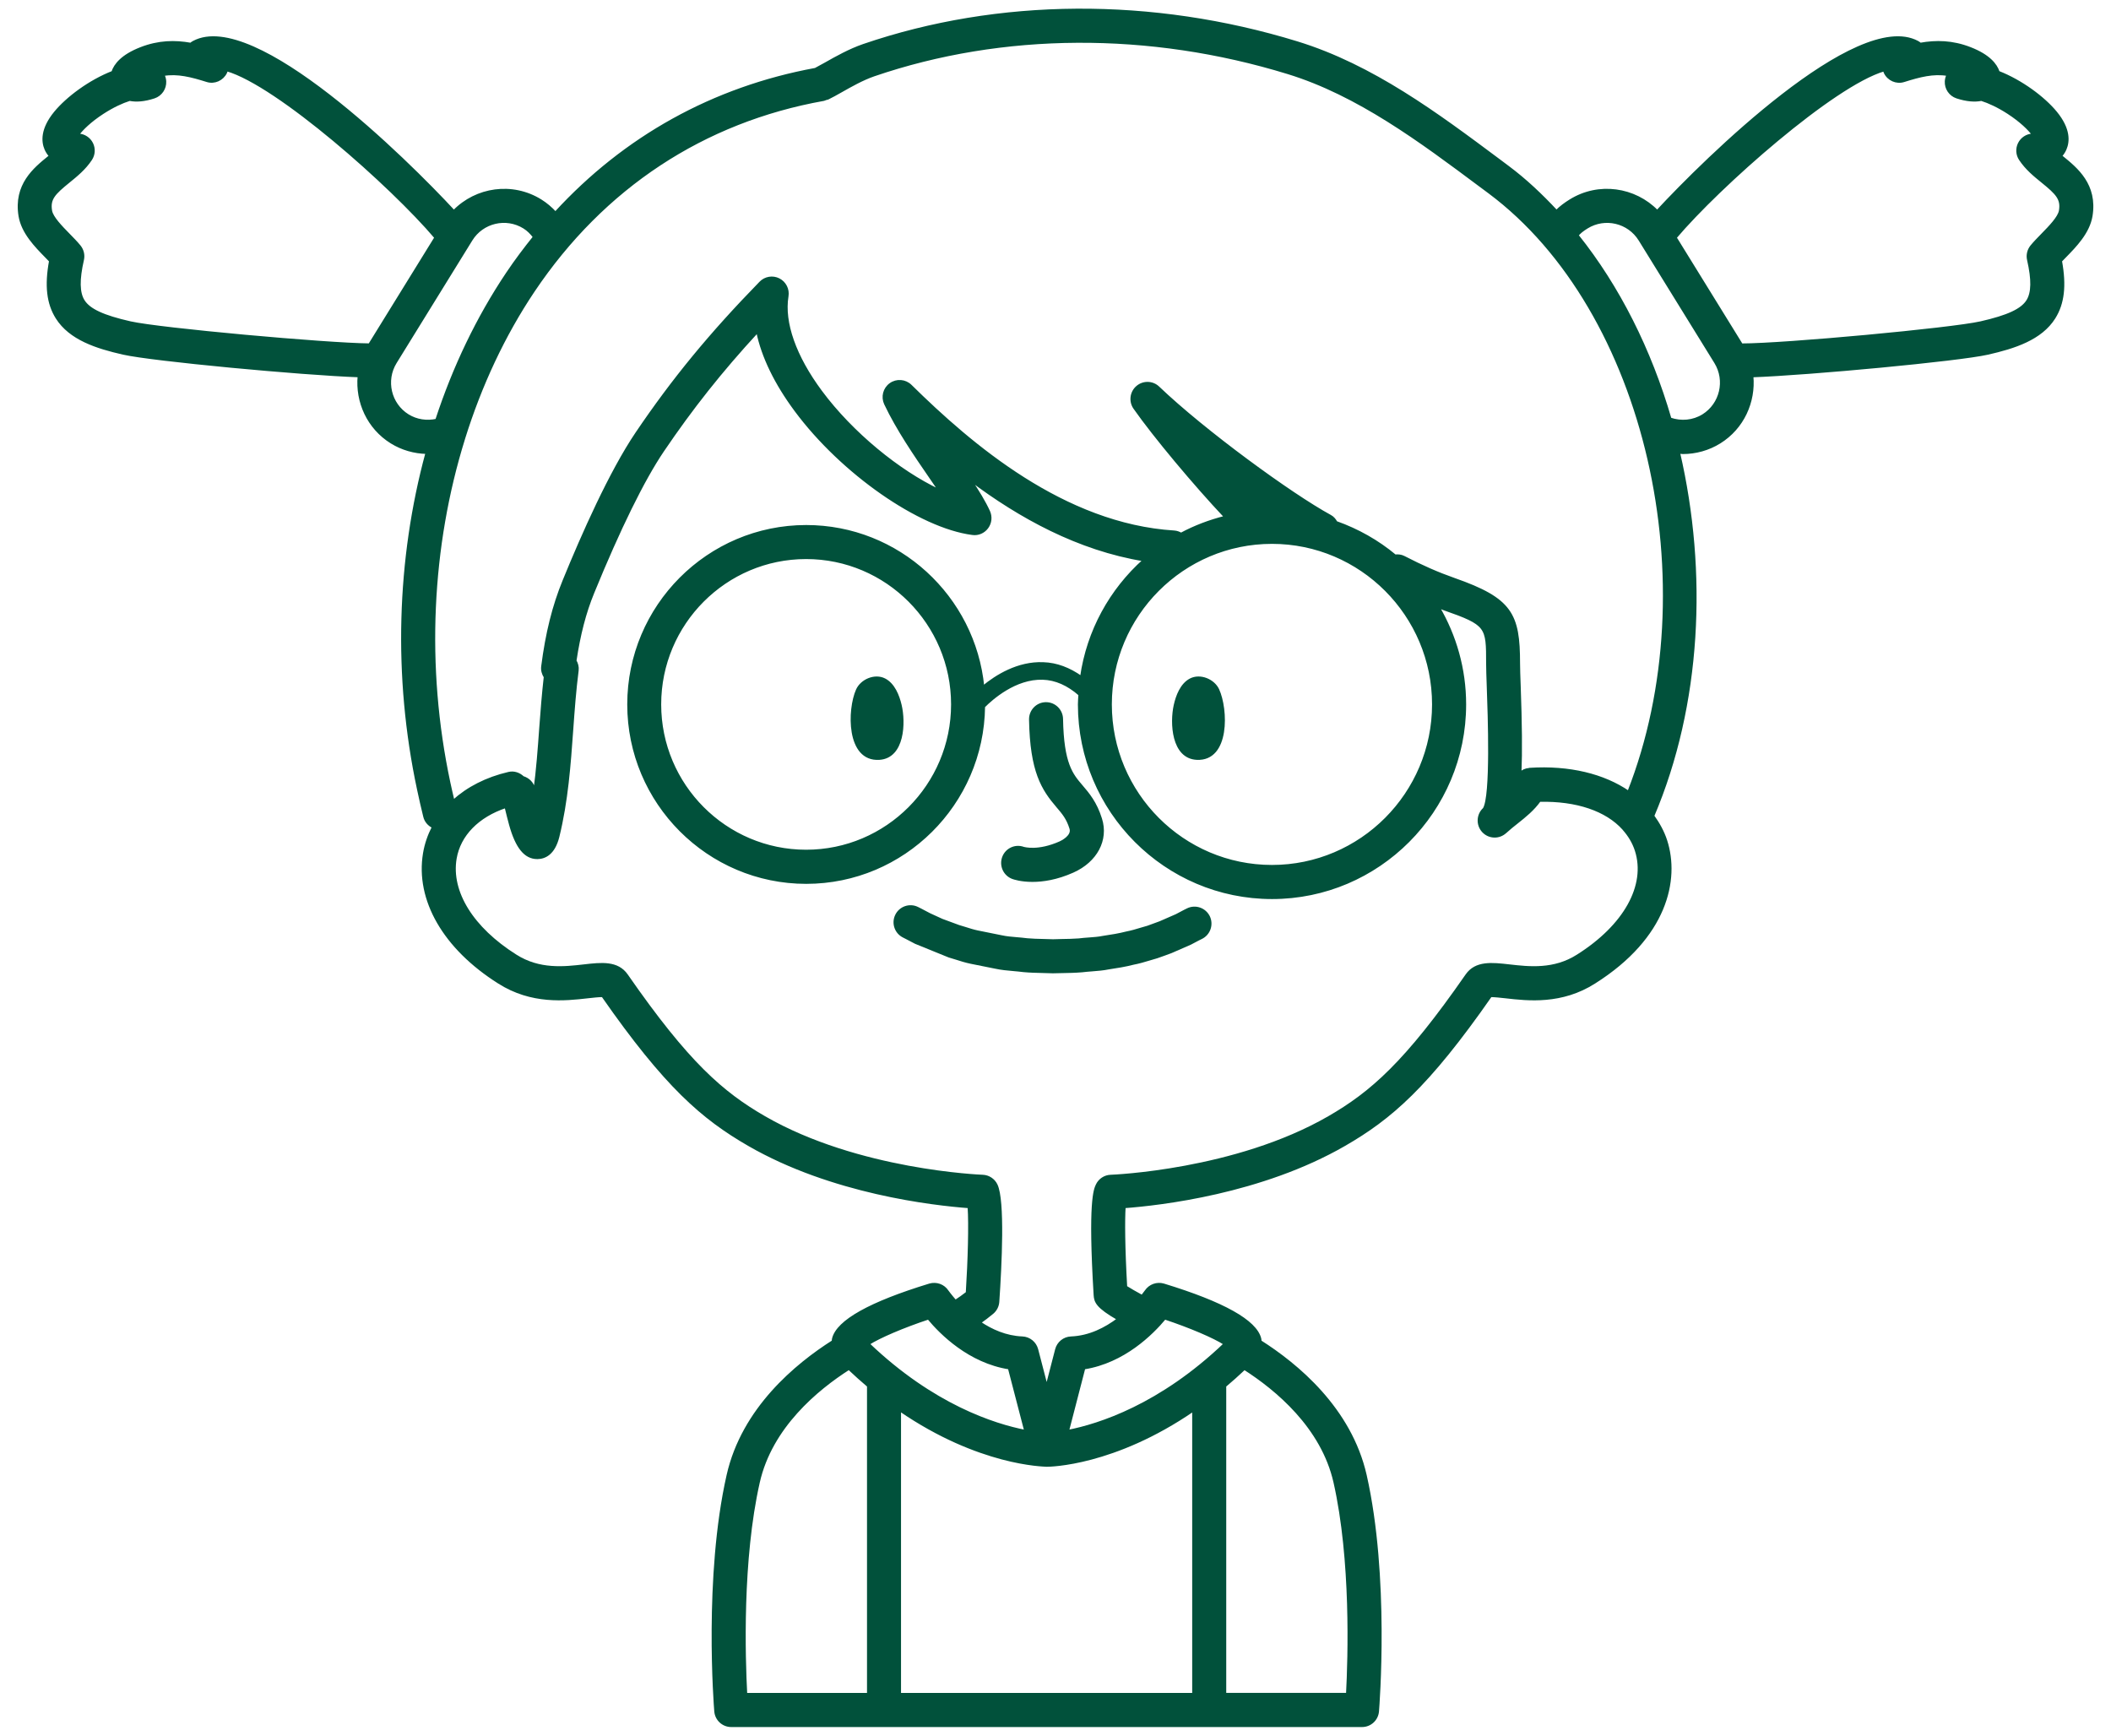 <?xml version="1.0" encoding="UTF-8"?>
<svg width="90px" height="74px" viewBox="0 0 90 74" version="1.1" xmlns="http://www.w3.org/2000/svg" xmlns:xlink="http://www.w3.org/1999/xlink">
    <!-- Generator: Sketch 52.5 (67469) - http://www.bohemiancoding.com/sketch -->
    <title>Group</title>
    <desc>Created with Sketch.</desc>
    <g id="Symbols" stroke="none" stroke-width="1" fill="none" fill-rule="evenodd">
        <g id="gabarit/D/rassuranceV2" transform="translate(-248, -26)" fill="#01513B" stroke="#01513B" stroke-width="0.1">
            <g id="rassurance">
                <g id="rassurance-1" transform="translate(160, 21)">
                    <g id="noun_Kid_1446364" transform="translate(88, 5)">
                        <g id="Group">
                            <path d="M50.633,38.772 C50.633,38.772 50.439,38.866 50.152,39.022 L49.456,39.326 C49.282,39.391 49.094,39.461 48.932,39.518 C48.829,39.546 48.723,39.577 48.615,39.61 C48.442,39.663 48.26,39.719 48.024,39.765 C47.719,39.844 47.395,39.897 47.018,39.953 C46.83,39.992 46.636,40.004 46.442,40.019 C46.281,40.03 46.12,40.043 45.992,40.06 C45.76,40.078 45.508,40.082 45.263,40.086 L44.898,40.096 L44.478,40.084 C44.239,40.078 44.001,40.073 43.79,40.053 C43.637,40.033 43.485,40.02 43.334,40.007 C43.128,39.989 42.923,39.974 42.695,39.925 L41.684,39.721 C41.498,39.683 41.324,39.626 41.157,39.573 C41.041,39.536 40.928,39.5 40.871,39.486 L40.161,39.224 L39.632,38.982 C39.307,38.806 39.114,38.713 39.114,38.713 C38.78,38.55 38.375,38.691 38.213,39.026 C38.049,39.363 38.19,39.767 38.525,39.93 C38.532,39.934 38.704,40.019 39.032,40.194 L40.459,40.774 C40.553,40.8 40.649,40.831 40.748,40.862 C40.959,40.93 41.179,40.999 41.397,41.043 L42.439,41.252 C42.691,41.307 42.953,41.332 43.218,41.354 C43.349,41.366 43.483,41.377 43.638,41.397 C43.904,41.422 44.174,41.429 44.445,41.435 L44.891,41.448 L45.285,41.439 C45.558,41.435 45.837,41.429 46.13,41.405 C46.265,41.387 46.403,41.378 46.538,41.367 C46.793,41.348 47.045,41.327 47.252,41.283 C47.61,41.23 47.993,41.168 48.316,41.083 C48.56,41.037 48.786,40.969 49.004,40.903 C49.098,40.874 49.19,40.846 49.323,40.809 C49.54,40.735 49.74,40.66 49.927,40.591 L50.755,40.229 C51.037,40.076 51.211,39.992 51.218,39.989 C51.554,39.826 51.694,39.423 51.534,39.086 C51.371,38.753 50.97,38.61 50.633,38.772 Z" id="Path"></path>
                            <path d="M37.71,28.97 C37.293,28.76 36.727,29.006 36.543,29.418 C36.17,30.252 36.119,32.434 37.489,32.347 C38.524,32.282 38.568,30.799 38.39,30.061 C38.296,29.66 38.102,29.168 37.71,28.97 Z" id="Path"></path>
                            <path d="M51.024,32.347 C52.394,32.415 52.312,30.234 51.929,29.405 C51.739,28.997 51.168,28.759 50.753,28.974 C50.364,29.177 50.178,29.672 50.089,30.074 C49.924,30.815 49.987,32.296 51.024,32.347 Z" id="Path"></path>
                            <path d="M43.174,37.428 C43.231,37.449 43.534,37.551 44.018,37.551 C44.458,37.551 45.049,37.467 45.74,37.159 C46.735,36.715 47.216,35.812 46.934,34.916 C46.719,34.222 46.395,33.844 46.11,33.51 C45.697,33.027 45.306,32.572 45.272,30.653 C45.265,30.283 44.964,29.988 44.597,29.988 C44.593,29.988 44.589,29.988 44.584,29.988 C44.212,29.994 43.916,30.303 43.922,30.677 C43.961,32.906 44.45,33.649 45.085,34.391 C45.324,34.67 45.513,34.891 45.645,35.319 C45.752,35.659 45.249,35.895 45.192,35.921 C44.261,36.334 43.672,36.165 43.629,36.153 C43.279,36.03 42.901,36.21 42.774,36.557 C42.646,36.909 42.824,37.298 43.174,37.428 Z" id="Path"></path>
                            <path d="M87.916,6.693 C87.898,6.679 87.881,6.665 87.863,6.65 C87.953,6.554 88.013,6.452 88.053,6.358 C88.192,6.038 88.235,5.508 87.654,4.797 C87.138,4.168 86.179,3.454 85.203,3.073 C85.099,2.753 84.792,2.367 84.001,2.059 C83.232,1.759 82.539,1.754 81.87,1.872 C81.833,1.84 81.793,1.812 81.749,1.789 C79.173,0.413 72.681,6.813 70.652,9.005 C69.696,8.024 68.157,7.795 66.948,8.546 C66.729,8.682 66.532,8.827 66.358,9.002 C65.713,8.311 65.032,7.666 64.292,7.115 L63.929,6.843 C61.265,4.855 58.51,2.799 55.302,1.813 C49.134,-0.082 42.568,-0.043 36.818,1.924 C36.219,2.13 35.653,2.45 35.197,2.708 C35.03,2.802 34.888,2.881 34.762,2.946 C30.399,3.749 26.631,5.856 23.68,9.072 C23.496,8.872 23.288,8.693 23.053,8.547 C21.843,7.795 20.304,8.024 19.35,9.006 C17.321,6.813 10.835,0.41 8.253,1.79 C8.209,1.813 8.168,1.841 8.132,1.873 C7.463,1.754 6.77,1.76 6.001,2.06 C5.211,2.368 4.903,2.755 4.799,3.074 C3.823,3.455 2.865,4.169 2.348,4.798 C1.767,5.509 1.809,6.039 1.948,6.359 C1.989,6.452 2.049,6.554 2.138,6.651 C2.12,6.665 2.103,6.68 2.085,6.694 C1.467,7.195 0.622,7.881 0.841,9.213 C0.959,9.918 1.519,10.489 1.968,10.947 C2.028,11.008 2.086,11.068 2.141,11.126 C1.948,12.181 2.037,12.938 2.42,13.548 C2.988,14.451 4.119,14.814 5.258,15.072 C6.503,15.354 12.852,15.948 15.297,16.036 C15.197,17.132 15.691,18.244 16.684,18.861 C17.143,19.146 17.665,19.292 18.191,19.304 C16.96,23.84 16.801,28.837 17.83,33.656 C17.912,34.045 18.001,34.432 18.095,34.815 C18.144,35.021 18.287,35.174 18.463,35.259 C18.284,35.608 18.152,35.981 18.085,36.381 C17.752,38.364 18.941,40.423 21.262,41.888 C22.668,42.786 24.101,42.622 25.053,42.514 C25.266,42.49 25.538,42.46 25.69,42.462 C28.384,46.33 29.964,47.682 31.92,48.811 C35.465,50.859 39.793,51.349 41.303,51.461 C41.355,52.197 41.313,53.737 41.225,55.12 C41.061,55.248 40.898,55.364 40.733,55.47 C40.523,55.232 40.396,55.054 40.392,55.049 C40.227,54.8 39.921,54.691 39.632,54.775 C37.093,55.551 35.709,56.324 35.523,57.075 C35.513,57.113 35.514,57.151 35.51,57.189 C33.953,58.178 31.667,60.057 31.027,62.901 C30.049,67.225 30.483,72.73 30.502,72.962 C30.53,73.313 30.822,73.584 31.174,73.584 L37.69,73.584 L51.554,73.584 L52.076,73.584 L58.07,73.584 C58.422,73.584 58.714,73.313 58.742,72.962 C58.761,72.73 59.195,67.225 58.218,62.902 C57.575,60.057 55.291,58.178 53.735,57.19 C53.731,57.151 53.732,57.114 53.722,57.075 C53.536,56.324 52.152,55.551 49.612,54.775 C49.325,54.69 49.019,54.801 48.853,55.047 C48.85,55.051 48.785,55.141 48.689,55.261 C48.422,55.116 48.165,54.969 48.006,54.867 C47.91,53.173 47.904,52.021 47.94,51.461 C49.449,51.349 53.779,50.859 57.325,48.811 C59.282,47.683 60.862,46.33 63.556,42.462 C63.71,42.462 63.982,42.49 64.192,42.514 C65.141,42.623 66.577,42.786 67.981,41.889 C71.044,39.955 71.564,37.498 71.03,35.843 C70.904,35.454 70.709,35.109 70.479,34.788 C72.493,30.039 72.76,24.411 71.576,19.292 C71.633,19.295 71.689,19.309 71.745,19.309 C72.293,19.309 72.84,19.159 73.318,18.862 C74.311,18.245 74.805,17.132 74.704,16.037 C77.151,15.948 83.498,15.355 84.744,15.073 C85.883,14.814 87.014,14.452 87.582,13.549 C87.965,12.939 88.053,12.183 87.861,11.127 C87.916,11.069 87.974,11.01 88.034,10.948 C88.483,10.49 89.042,9.919 89.162,9.21 C89.38,7.88 88.534,7.194 87.916,6.693 Z M3.561,12.825 C3.346,12.483 3.335,11.927 3.529,11.077 C3.576,10.872 3.524,10.658 3.392,10.496 C3.263,10.339 3.101,10.172 2.93,9.998 C2.613,9.674 2.219,9.272 2.171,8.988 C2.087,8.482 2.301,8.258 2.933,7.746 C3.252,7.487 3.614,7.193 3.876,6.795 C4.01,6.594 4.026,6.337 3.919,6.12 C3.811,5.904 3.597,5.761 3.356,5.746 C3.344,5.745 3.333,5.744 3.322,5.743 C3.489,5.516 3.838,5.165 4.386,4.81 C4.813,4.534 5.206,4.353 5.528,4.252 C5.802,4.307 6.147,4.287 6.575,4.146 C6.863,4.05 7.052,3.771 7.037,3.468 C7.032,3.369 7.005,3.274 6.961,3.189 C7.576,3.085 8.16,3.239 8.829,3.449 C9.141,3.546 9.484,3.395 9.631,3.092 C9.647,3.058 9.66,3.024 9.67,2.989 C11.833,3.614 16.708,7.933 18.568,10.13 L15.751,14.691 C13.924,14.676 6.809,14.033 5.556,13.75 C4.4,13.488 3.804,13.212 3.561,12.825 Z M17.393,17.709 C16.628,17.234 16.393,16.223 16.865,15.455 L20.094,10.227 C20.568,9.459 21.577,9.223 22.342,9.698 C22.512,9.803 22.65,9.946 22.77,10.104 C22.373,10.598 21.988,11.108 21.626,11.648 C20.355,13.542 19.346,15.656 18.608,17.907 C18.195,17.997 17.758,17.935 17.393,17.709 Z M39.581,56.209 C40.122,56.86 41.329,58.067 43.021,58.334 L43.718,61.015 C42.39,60.756 39.779,59.928 37.027,57.298 C37.489,57.001 38.504,56.566 39.581,56.209 Z M44.622,62.487 C44.762,62.488 47.491,62.455 50.878,60.129 L50.878,72.229 L38.364,72.229 L38.364,60.125 C41.752,62.45 44.484,62.475 44.622,62.487 Z M32.343,63.198 C32.874,60.842 34.828,59.226 36.191,58.355 C36.468,58.617 36.742,58.862 37.014,59.092 L37.014,72.229 L31.807,72.229 C31.724,70.673 31.595,66.503 32.343,63.198 Z M56.902,63.198 C57.647,66.498 57.519,70.672 57.436,72.228 L52.229,72.228 L52.229,59.093 C52.502,58.863 52.777,58.618 53.054,58.356 C54.415,59.226 56.369,60.841 56.902,63.198 Z M49.661,56.209 C50.738,56.567 51.755,57.001 52.216,57.298 C49.463,59.929 46.852,60.756 45.526,61.015 L46.22,58.334 C47.912,58.067 49.12,56.86 49.661,56.209 Z M67.259,40.743 C66.252,41.385 65.193,41.264 64.345,41.167 C63.613,41.084 62.921,41.005 62.526,41.576 C59.927,45.32 58.457,46.595 56.652,47.636 C52.672,49.935 47.408,50.136 47.355,50.137 C47.104,50.145 46.877,50.293 46.769,50.52 C46.677,50.713 46.433,51.223 46.676,55.218 C46.694,55.505 46.772,55.725 47.671,56.241 C47.138,56.642 46.457,56.999 45.661,57.031 C45.364,57.042 45.109,57.248 45.034,57.537 L44.624,59.121 L44.212,57.536 C44.137,57.247 43.882,57.042 43.585,57.03 C42.887,57.003 42.272,56.726 41.773,56.389 C41.953,56.259 42.133,56.128 42.313,55.976 C42.454,55.858 42.541,55.688 42.554,55.505 C42.662,53.929 42.797,51.185 42.479,50.521 C42.37,50.294 42.143,50.145 41.892,50.137 C41.839,50.135 36.576,49.934 32.595,47.636 C30.79,46.595 29.319,45.32 26.723,41.577 C26.326,41.004 25.635,41.083 24.903,41.167 C24.053,41.264 22.995,41.385 21.986,40.742 C20.138,39.576 19.179,38.029 19.418,36.604 C19.588,35.595 20.379,34.796 21.561,34.401 C21.629,34.684 21.695,34.949 21.755,35.164 C22.023,36.127 22.388,36.578 22.903,36.578 C22.908,36.578 22.912,36.578 22.917,36.578 C23.217,36.574 23.613,36.413 23.798,35.672 C24.172,34.149 24.283,32.609 24.389,31.12 C24.449,30.284 24.512,29.42 24.62,28.586 C24.639,28.434 24.598,28.293 24.528,28.171 C24.695,27.061 24.935,26.122 25.287,25.266 C26.4,22.544 27.427,20.455 28.258,19.225 C29.491,17.404 30.739,15.827 32.291,14.143 C32.512,15.207 33.061,16.343 33.922,17.503 C35.894,20.16 39.206,22.469 41.46,22.76 C41.707,22.795 41.944,22.688 42.089,22.491 C42.235,22.293 42.261,22.031 42.16,21.807 C41.976,21.403 41.704,20.959 41.38,20.47 C43.47,22.04 45.967,23.424 48.772,23.882 C47.354,25.148 46.378,26.895 46.097,28.869 C45.59,28.511 45.05,28.3 44.474,28.283 C43.397,28.24 42.47,28.824 41.914,29.285 C41.537,25.445 38.299,22.435 34.372,22.435 C30.192,22.435 26.792,25.844 26.792,30.034 C26.792,34.225 30.192,37.634 34.372,37.634 C38.52,37.634 41.897,34.275 41.947,30.126 C42.272,29.799 43.278,28.893 44.456,28.931 C45.011,28.948 45.535,29.184 46.026,29.615 C46.019,29.755 46.005,29.892 46.005,30.033 C46.005,34.581 49.696,38.282 54.232,38.282 C58.767,38.282 62.457,34.581 62.457,30.033 C62.457,28.516 62.04,27.099 61.325,25.877 C61.403,25.906 61.481,25.942 61.559,25.969 C63.409,26.617 63.409,26.712 63.409,28.286 C63.409,28.505 63.421,28.866 63.437,29.31 C63.479,30.457 63.605,33.947 63.268,34.484 C63.268,34.484 63.268,34.484 63.267,34.484 C62.993,34.737 62.974,35.164 63.225,35.441 C63.358,35.587 63.541,35.661 63.724,35.661 C63.886,35.661 64.049,35.602 64.179,35.483 C64.18,35.483 64.18,35.483 64.18,35.483 C64.348,35.33 64.517,35.195 64.681,35.066 C65.02,34.797 65.367,34.518 65.64,34.136 C67.222,34.1 68.49,34.535 69.213,35.34 C69.217,35.346 69.221,35.353 69.226,35.358 C69.46,35.623 69.641,35.922 69.75,36.26 C70.227,37.752 69.276,39.47 67.259,40.743 Z M54.229,23.138 C58.019,23.138 61.104,26.23 61.104,30.032 C61.104,33.834 58.019,36.928 54.229,36.928 C50.437,36.928 47.352,33.834 47.352,30.032 C47.352,26.23 50.437,23.138 54.229,23.138 Z M40.598,30.032 C40.598,33.477 37.804,36.279 34.368,36.279 C30.933,36.279 28.139,33.477 28.139,30.032 C28.139,26.589 30.933,23.786 34.368,23.786 C37.804,23.786 40.598,26.589 40.598,30.032 Z M69.43,33.766 C68.369,33.042 66.913,32.677 65.21,32.787 C65.203,32.787 65.198,32.792 65.192,32.793 C65.112,32.8 65.037,32.82 64.965,32.854 C64.948,32.862 64.935,32.874 64.918,32.884 C64.884,32.904 64.847,32.922 64.816,32.949 C64.854,32.04 64.841,30.843 64.784,29.262 C64.768,28.838 64.756,28.495 64.756,28.286 C64.756,26.185 64.432,25.543 62.002,24.692 C61.303,24.447 60.62,24.147 59.853,23.75 C59.733,23.688 59.605,23.678 59.48,23.691 C58.741,23.075 57.891,22.594 56.968,22.266 C56.909,22.158 56.83,22.061 56.714,21.999 C55.039,21.086 51.33,18.378 49.387,16.52 C49.135,16.278 48.744,16.269 48.48,16.497 C48.218,16.723 48.168,17.114 48.368,17.399 C49.208,18.599 50.944,20.672 52.236,22.042 C51.575,22.208 50.942,22.447 50.353,22.763 C50.266,22.713 50.17,22.676 50.063,22.669 C45.357,22.375 41.395,18.976 38.826,16.445 C38.592,16.215 38.227,16.187 37.962,16.377 C37.695,16.567 37.604,16.922 37.743,17.218 C38.258,18.307 39.008,19.398 39.67,20.361 C39.8,20.549 39.926,20.734 40.048,20.913 C38.325,20.105 36.318,18.468 35.003,16.695 C33.893,15.2 33.383,13.755 33.567,12.628 C33.615,12.336 33.469,12.048 33.206,11.914 C32.944,11.781 32.625,11.834 32.419,12.046 C30.274,14.247 28.696,16.167 27.14,18.467 C26.024,20.117 24.836,22.797 24.037,24.755 C23.596,25.83 23.305,26.992 23.123,28.415 C23.102,28.579 23.149,28.734 23.232,28.863 C23.151,29.588 23.092,30.317 23.041,31.025 C22.977,31.917 22.911,32.829 22.788,33.73 C22.78,33.697 22.773,33.664 22.766,33.63 C22.711,33.383 22.523,33.208 22.297,33.139 C22.137,32.988 21.915,32.907 21.688,32.961 C20.738,33.182 19.939,33.596 19.328,34.151 C19.269,33.894 19.207,33.638 19.152,33.377 C18.095,28.423 18.351,23.285 19.775,18.713 C19.777,18.707 19.778,18.7 19.78,18.694 C20.488,16.428 21.479,14.299 22.748,12.406 C25.715,7.985 29.993,5.165 35.123,4.251 C35.154,4.246 35.178,4.228 35.207,4.218 C35.237,4.209 35.268,4.209 35.298,4.195 C35.456,4.12 35.649,4.01 35.865,3.889 C36.271,3.658 36.778,3.372 37.257,3.207 C42.741,1.33 49.011,1.296 54.91,3.11 C57.894,4.027 60.554,6.012 63.125,7.932 L63.49,8.203 C70.237,13.236 72.887,24.969 69.43,33.766 Z M72.607,17.709 C72.187,17.969 71.673,18.015 71.21,17.854 C70.359,14.924 69.012,12.233 67.251,10.032 C67.342,9.919 67.46,9.821 67.658,9.698 C68.423,9.224 69.431,9.459 69.906,10.227 L73.135,15.454 C73.607,16.222 73.371,17.233 72.607,17.709 Z M87.83,8.985 C87.781,9.271 87.387,9.674 87.07,9.998 C86.9,10.172 86.737,10.339 86.608,10.496 C86.476,10.658 86.424,10.873 86.471,11.077 C86.665,11.927 86.654,12.483 86.439,12.825 C86.196,13.212 85.6,13.488 84.446,13.75 C83.192,14.034 76.091,14.692 74.252,14.693 L71.434,10.13 C73.291,7.936 78.157,3.625 80.324,2.992 C80.333,3.025 80.345,3.057 80.36,3.089 C80.503,3.397 80.855,3.551 81.172,3.449 C81.841,3.239 82.425,3.084 83.04,3.189 C82.996,3.273 82.969,3.368 82.964,3.468 C82.948,3.772 83.137,4.05 83.425,4.146 C83.855,4.287 84.2,4.307 84.473,4.252 C84.794,4.353 85.188,4.534 85.615,4.81 C86.162,5.165 86.512,5.516 86.679,5.743 C86.668,5.744 86.657,5.745 86.645,5.746 C86.404,5.761 86.19,5.904 86.082,6.12 C85.975,6.337 85.99,6.594 86.125,6.795 C86.386,7.192 86.748,7.487 87.068,7.746 C87.699,8.257 87.913,8.482 87.83,8.985 Z" id="Shape" fill-rule="nonzero"></path>
                        </g>
                    </g>
                </g>
            </g>
        </g>
    </g>
</svg>